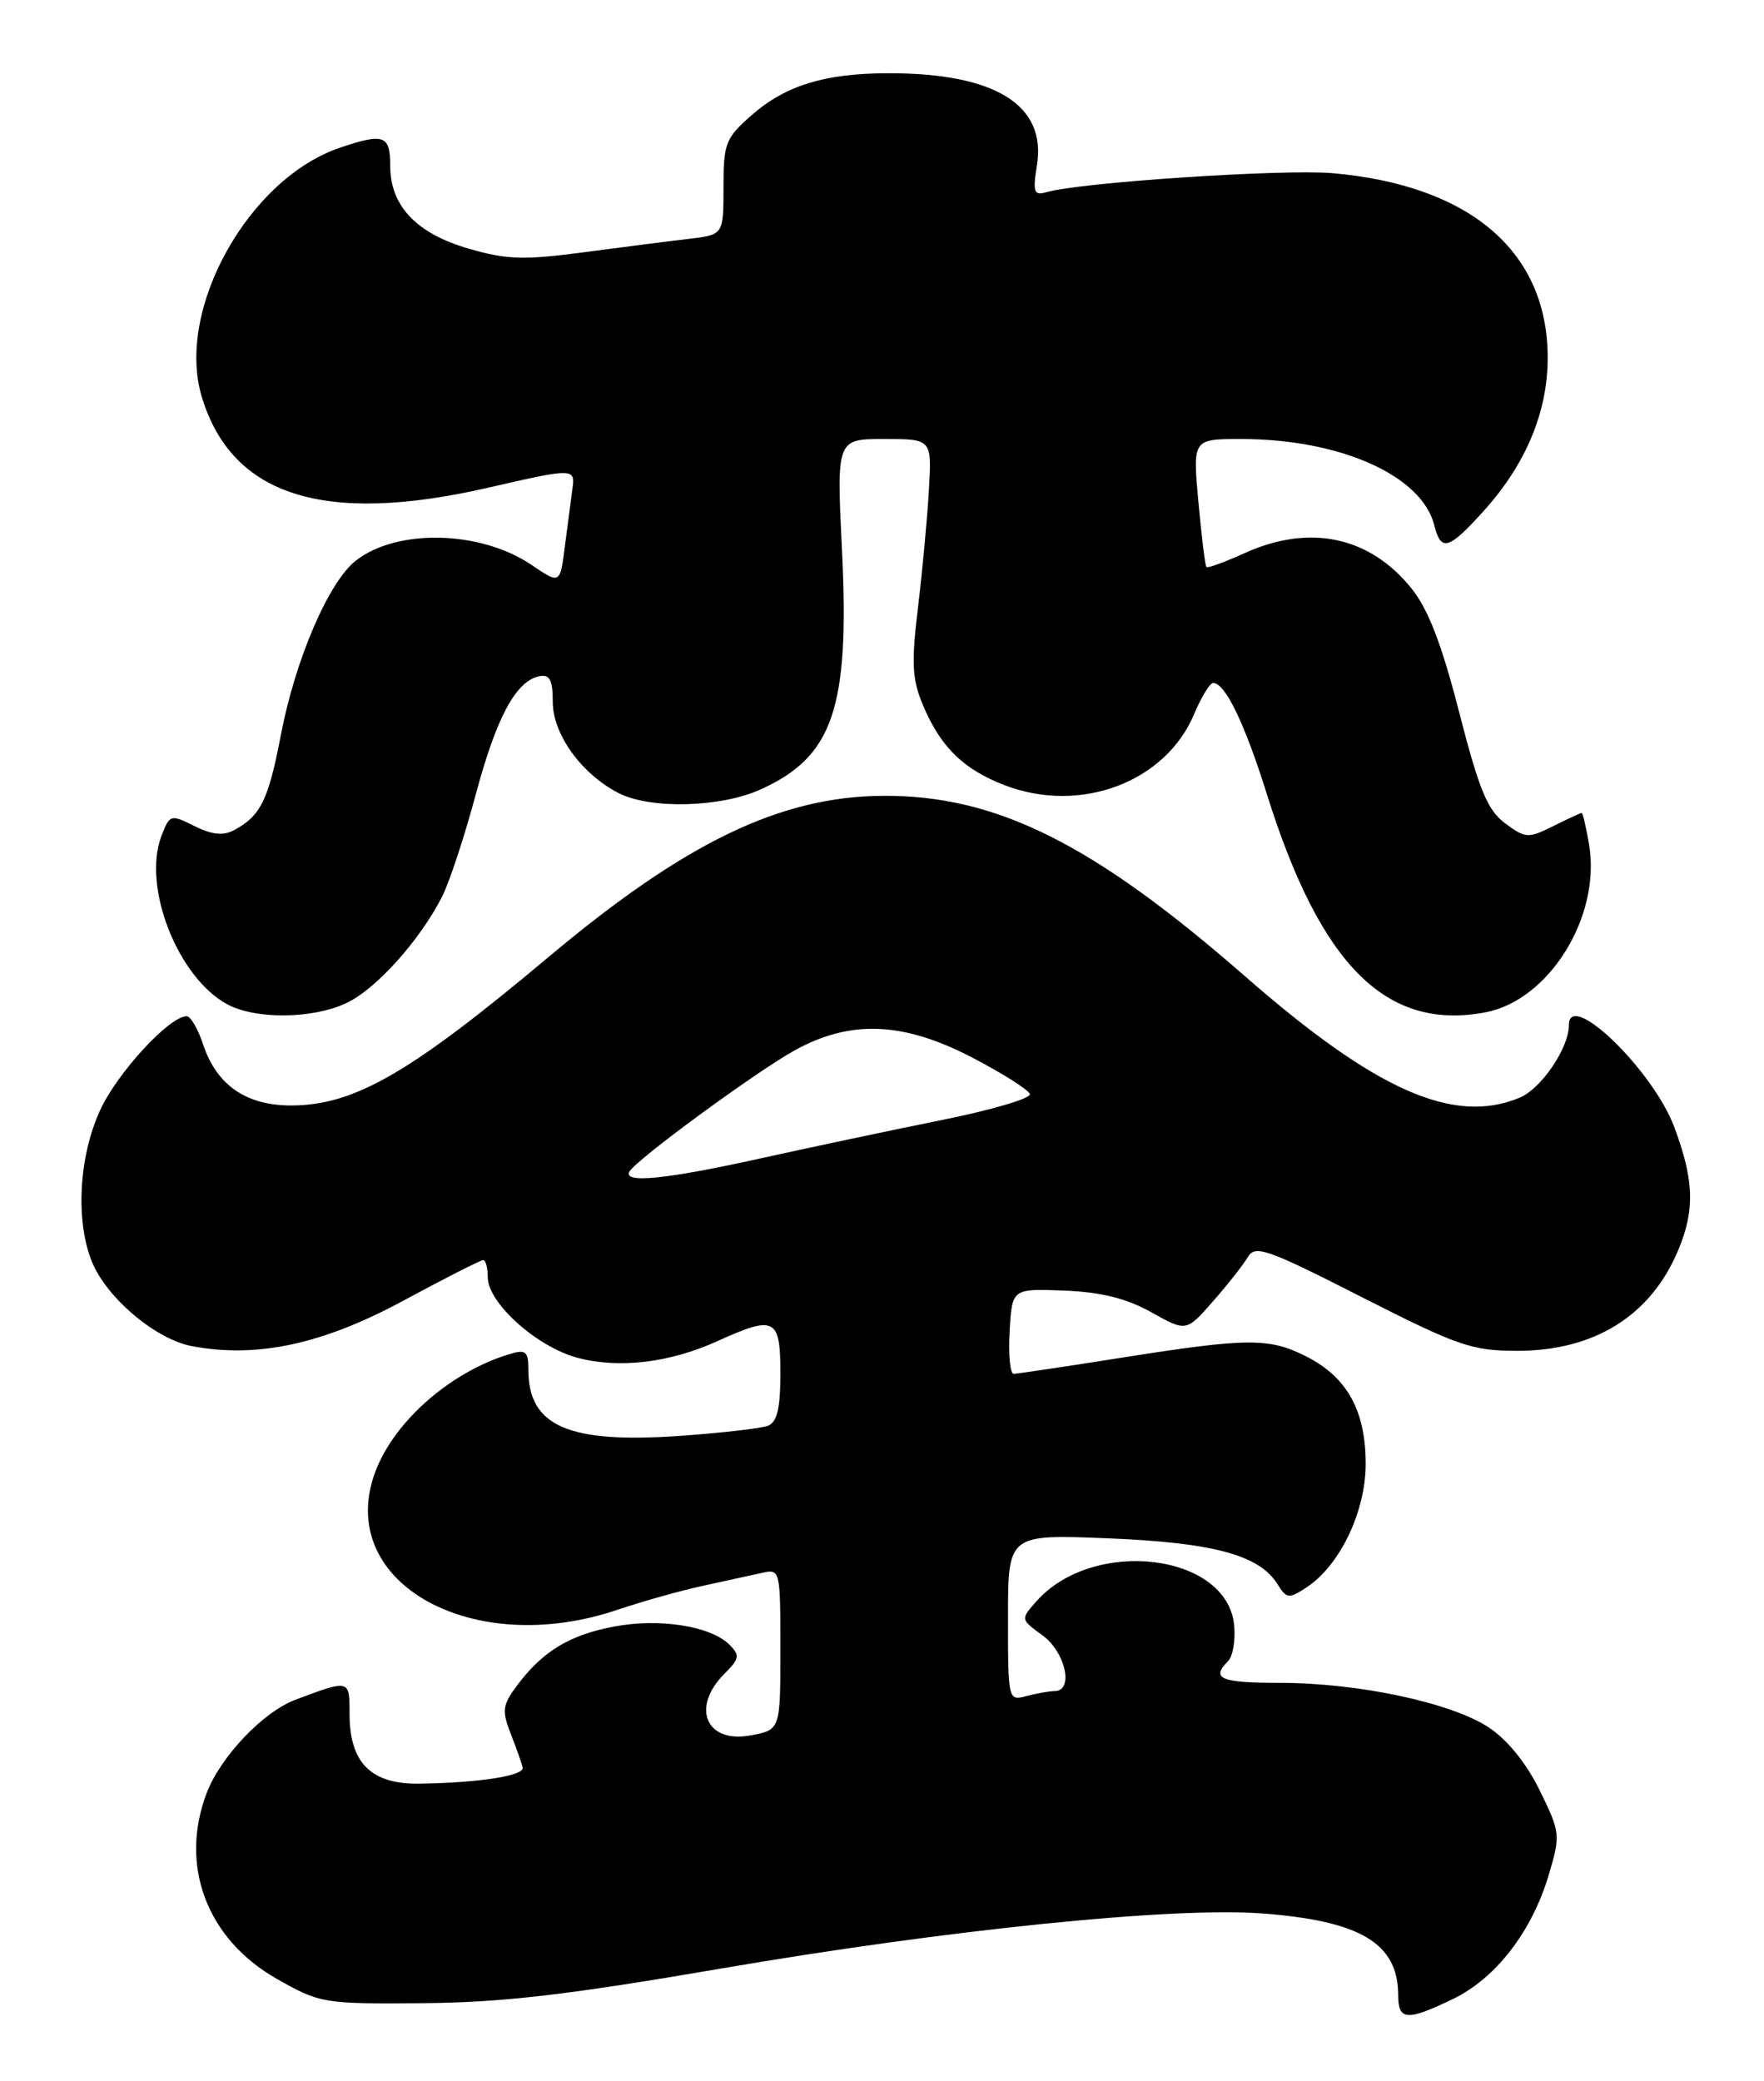 <?xml version="1.0" encoding="UTF-8" standalone="no"?>
<!DOCTYPE svg PUBLIC "-//W3C//DTD SVG 1.1//EN" "http://www.w3.org/Graphics/SVG/1.1/DTD/svg11.dtd" >
<svg xmlns="http://www.w3.org/2000/svg" xmlns:xlink="http://www.w3.org/1999/xlink" version="1.1" viewBox="0 0 217 256">
 <g >
 <path fill="currentColor"
d=" M 178.77 245.87 C 184.02 243.33 188.46 237.57 190.52 230.62 C 191.98 225.71 191.95 225.41 189.41 220.23 C 187.78 216.90 185.43 213.99 183.15 212.49 C 178.55 209.44 167.09 207.00 157.43 207.00 C 150.15 207.00 148.92 206.48 151.07 204.33 C 151.66 203.74 152.00 201.75 151.82 199.91 C 150.97 191.07 134.54 189.07 127.51 196.95 C 125.53 199.18 125.53 199.18 128.26 201.17 C 131.08 203.23 132.12 207.99 129.75 208.01 C 129.06 208.02 127.49 208.30 126.25 208.63 C 124.02 209.23 124.00 209.12 124.00 198.98 C 124.00 188.73 124.00 188.73 136.25 189.22 C 149.22 189.74 154.90 191.27 157.13 194.83 C 158.27 196.66 158.54 196.69 160.72 195.26 C 164.82 192.58 168.00 185.94 168.00 180.07 C 168.00 173.56 165.75 169.45 160.79 166.90 C 156.16 164.53 153.58 164.54 138.00 167.00 C 131.12 168.09 125.14 168.98 124.70 168.99 C 124.26 168.99 124.03 166.64 124.20 163.75 C 124.50 158.50 124.50 158.50 130.90 158.75 C 135.46 158.93 138.55 159.70 141.62 161.41 C 145.93 163.82 145.93 163.82 149.21 160.08 C 151.02 158.02 152.95 155.57 153.50 154.63 C 154.40 153.10 155.85 153.61 167.50 159.54 C 179.33 165.56 181.05 166.15 186.63 166.16 C 196.16 166.16 203.08 161.83 206.45 153.77 C 208.52 148.82 208.40 145.15 205.96 138.63 C 203.34 131.62 193.00 121.62 193.00 126.10 C 193.00 128.92 189.59 133.93 186.92 135.03 C 178.82 138.39 169.24 134.15 153.14 120.07 C 134.46 103.75 122.57 97.82 108.67 97.89 C 96.03 97.95 84.32 103.59 67.50 117.70 C 50.48 131.98 43.63 135.94 35.88 135.98 C 30.30 136.00 26.65 133.49 24.99 128.48 C 24.36 126.57 23.45 125.00 22.96 125.00 C 20.85 125.00 14.49 131.89 12.35 136.49 C 9.68 142.24 9.25 150.27 11.35 155.30 C 13.20 159.72 19.20 164.76 23.60 165.58 C 31.60 167.09 39.65 165.36 49.54 160.03 C 54.67 157.26 59.12 155.00 59.44 155.00 C 59.75 155.00 60.00 155.94 60.00 157.10 C 60.00 160.25 66.00 165.65 70.99 167.00 C 76.12 168.38 82.38 167.64 88.29 164.95 C 95.32 161.76 96.00 162.11 96.00 168.89 C 96.00 173.27 95.60 174.94 94.46 175.38 C 93.62 175.70 88.75 176.26 83.64 176.62 C 69.92 177.58 65.00 175.44 65.00 168.50 C 65.00 166.24 64.68 165.96 62.75 166.54 C 55.23 168.78 48.08 175.19 45.97 181.60 C 41.59 194.85 58.23 203.99 75.90 198.03 C 79.11 196.95 83.93 195.60 86.62 195.03 C 89.30 194.45 92.51 193.75 93.75 193.47 C 95.97 192.97 96.00 193.11 96.00 202.87 C 96.00 212.78 96.00 212.78 92.35 213.46 C 86.87 214.49 84.96 210.04 89.11 205.89 C 90.96 204.04 91.04 203.61 89.75 202.32 C 87.44 200.01 81.17 199.02 75.56 200.07 C 70.07 201.10 66.75 203.11 63.60 207.33 C 61.81 209.73 61.72 210.42 62.83 213.27 C 63.53 215.05 64.18 216.91 64.30 217.41 C 64.52 218.42 59.07 219.28 51.65 219.40 C 45.66 219.50 43.00 216.86 43.00 210.82 C 43.00 206.56 43.04 206.57 36.36 209.07 C 32.39 210.55 27.14 216.06 25.43 220.54 C 22.02 229.46 25.44 238.52 34.05 243.41 C 39.38 246.43 39.79 246.50 52.00 246.40 C 61.77 246.32 69.78 245.39 88.64 242.15 C 116.56 237.36 144.14 234.55 155.20 235.36 C 167.36 236.26 172.00 239.04 172.00 245.43 C 172.00 248.55 173.08 248.62 178.77 245.87 Z  M 42.64 123.37 C 46.29 121.64 51.66 115.65 54.39 110.28 C 55.29 108.50 57.14 102.88 58.51 97.78 C 61.06 88.24 63.47 83.74 66.36 83.18 C 67.63 82.93 68.00 83.64 68.00 86.35 C 68.00 90.31 71.51 95.18 76.07 97.54 C 79.98 99.56 88.65 99.34 93.58 97.10 C 102.49 93.06 104.52 87.12 103.58 67.75 C 102.91 54.00 102.91 54.00 108.77 54.00 C 114.63 54.00 114.63 54.00 114.27 60.25 C 114.08 63.69 113.47 70.19 112.93 74.71 C 112.10 81.53 112.20 83.55 113.52 86.69 C 115.68 91.87 118.52 94.65 123.63 96.60 C 132.92 100.15 143.38 96.21 146.89 87.85 C 147.78 85.74 148.83 84.02 149.23 84.01 C 150.71 83.99 153.11 88.95 155.86 97.73 C 162.46 118.77 170.52 126.81 182.70 124.53 C 190.58 123.05 196.97 112.72 195.48 103.89 C 195.12 101.75 194.71 100.00 194.57 100.00 C 194.42 100.00 192.84 100.73 191.06 101.62 C 187.98 103.15 187.66 103.13 185.15 101.27 C 182.98 99.65 181.96 97.18 179.50 87.61 C 177.35 79.22 175.69 74.92 173.62 72.36 C 168.47 65.97 161.09 64.42 153.10 68.04 C 150.68 69.14 148.57 69.91 148.41 69.75 C 148.25 69.59 147.81 65.98 147.42 61.73 C 146.72 54.00 146.72 54.00 152.65 54.00 C 164.86 54.00 174.90 58.48 176.44 64.61 C 177.26 67.90 178.19 67.64 182.50 62.87 C 187.70 57.12 190.40 50.66 190.39 44.00 C 190.39 30.94 180.84 22.77 163.89 21.30 C 157.82 20.78 132.87 22.43 128.73 23.64 C 127.18 24.08 127.03 23.66 127.56 20.32 C 128.75 12.92 122.42 8.99 109.31 9.01 C 101.50 9.01 96.64 10.50 92.47 14.16 C 89.25 16.98 89.00 17.63 89.00 23.04 C 89.00 28.88 89.00 28.88 84.75 29.38 C 82.41 29.65 76.60 30.40 71.82 31.03 C 64.44 32.01 62.33 31.95 57.64 30.58 C 51.20 28.71 48.00 25.32 48.00 20.37 C 48.00 16.64 47.23 16.35 41.90 18.14 C 30.59 21.92 21.60 38.05 24.81 48.77 C 28.48 61.00 39.83 64.62 60.00 60.00 C 70.72 57.54 70.79 57.55 70.40 60.25 C 70.23 61.49 69.82 64.61 69.49 67.18 C 68.90 71.87 68.90 71.87 65.39 69.49 C 59.13 65.24 48.82 64.99 43.76 68.97 C 40.41 71.61 36.32 81.14 34.54 90.46 C 33.02 98.42 32.06 100.36 28.80 102.11 C 27.46 102.83 26.07 102.68 23.92 101.61 C 20.99 100.15 20.88 100.18 19.87 102.80 C 17.47 109.01 21.83 120.20 27.93 123.52 C 31.43 125.42 38.46 125.35 42.64 123.37 Z  M 77.45 144.08 C 78.40 142.54 92.86 131.94 97.67 129.25 C 104.56 125.40 111.09 125.65 119.61 130.09 C 123.33 132.03 126.51 134.04 126.69 134.57 C 126.87 135.10 121.95 136.55 115.76 137.79 C 109.56 139.04 99.55 141.16 93.50 142.50 C 81.91 145.07 76.51 145.61 77.45 144.08 Z "/>
</g>
</svg>